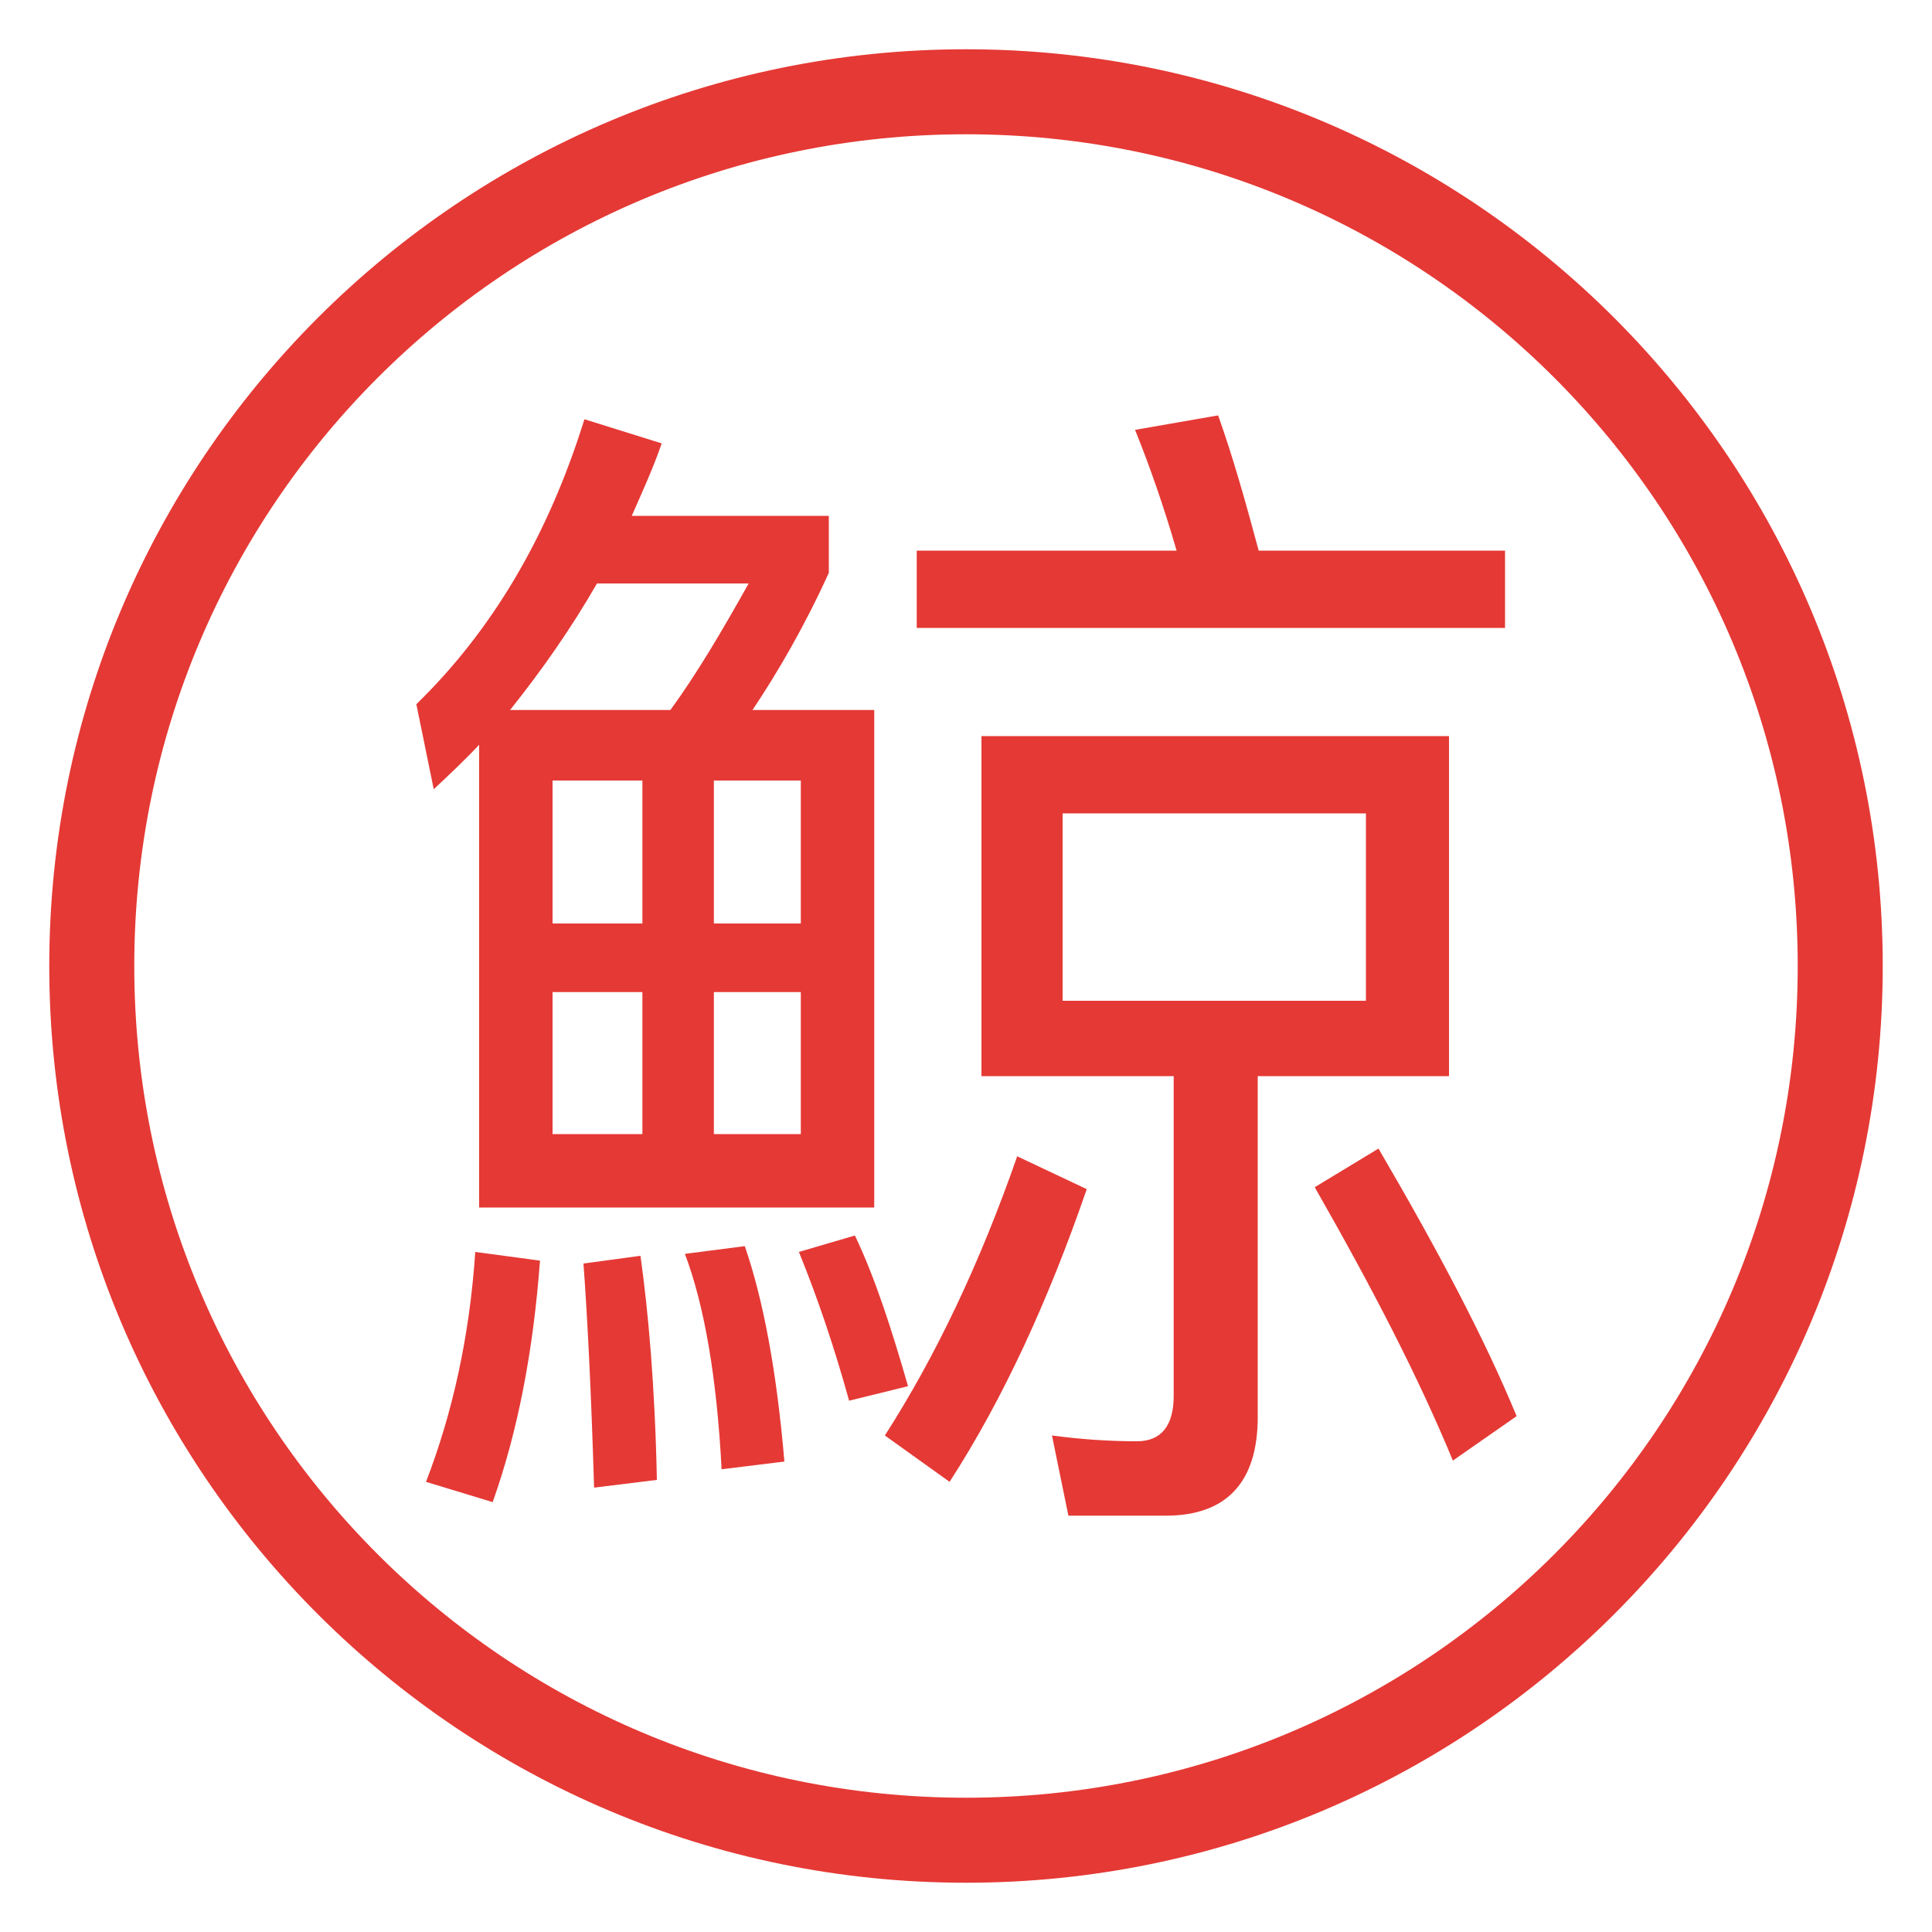 <?xml version="1.0" encoding="utf-8"?>
<!-- Generator: Adobe Illustrator 26.4.1, SVG Export Plug-In . SVG Version: 6.00 Build 0)  -->
<svg version="1.1" id="Layer_1" xmlns="http://www.w3.org/2000/svg" xmlns:xlink="http://www.w3.org/1999/xlink" x="0px" y="0px"
	 viewBox="0 0 200 200" style="enable-background:new 0 0 200 200;" xml:space="preserve">
<style type="text/css">
	.st0{fill-rule:evenodd;clip-rule:evenodd;fill:#FBD52E;}
	.st1{fill:#E53935;}
</style>
<path class="st0" d="M263.4-7.6"/>
<g id="surface1_00000173847548103308127240000005436810969070195085_">
	<path class="st1" d="M100,5.1c52.4,0,94.9,42.5,94.9,94.9s-42.5,94.9-94.9,94.9S5.1,152.4,5.1,100S47.6,5.1,100,5.1z M100,13.9
		c-47.6,0-86.1,38.5-86.1,86.1s38.5,86.1,86.1,86.1s86.1-38.5,86.1-86.1S147.6,13.9,100,13.9z"/>
	<path class="st1" d="M155.8,65V57h-25.5c-1.4-5.2-2.7-9.8-4.2-14l-8.6,1.5c1.5,3.7,3,8,4.3,12.5H94.9V65H155.8z M90.5,124.9V73.5
		H77.9c2.6-3.9,5.3-8.5,7.9-14.2v-5.9H65.4c1.1-2.5,2.2-4.9,3.1-7.5l-8-2.5c-3.8,12.2-9.6,21.9-17.4,29.5l1.8,8.8
		c1.6-1.5,3.2-3,4.7-4.6V125h40.9V124.9z M69.4,73.5H52.8c3.2-4,6.3-8.4,9-13.1h15.7C74.7,65.4,72.1,69.8,69.4,73.5z M120.7,156.9
		c6.2,0,9.5-3.4,9.5-10.2v-35.3h19.8V76.2h-48.4v35.2h19.9v33.1c0,3.1-1.3,4.7-3.8,4.7c-2.9,0-5.8-0.2-8.8-0.6l1.7,8.3H120.7z
		 M66.5,95.6h-9.3V80.8h9.3V95.6z M82.9,95.6h-9V80.8h9V95.6z M141.4,103.6H110V84.2h31.4V103.6z M82.9,117.4h-9v-14.7h9V117.4z
		 M66.5,117.4h-9.3v-14.7h9.3V117.4z M150.4,151.2l6.6-4.6c-3.3-8-8.1-17.1-14.3-27.7l-6.6,4C142.1,133.4,146.9,142.7,150.4,151.2z
		 M98.3,153.4c5.5-8.5,10.2-18.7,14.2-30.3l-7.2-3.4c-3.9,11.2-8.5,20.8-13.7,28.9L98.3,153.4z M87.9,145l6.1-1.5
		c-1.7-5.9-3.4-11.2-5.5-15.6l-5.8,1.7C84.7,134.5,86.4,139.6,87.9,145z M74.7,152.1l6.5-0.8c-0.8-9.4-2.2-16.8-4.1-22.3l-6.2,0.8
		C72.9,135.1,74.2,142.5,74.7,152.1z M51,155.5c2.6-7.3,4.2-15.6,4.9-25l-6.7-0.9c-0.6,8.9-2.4,16.8-5.1,23.8L51,155.5z M61.5,154
		l6.5-0.8c-0.2-9.8-0.9-17.5-1.7-23.2l-5.9,0.8C60.8,136.2,61.2,144,61.5,154z"/>
</g>
</svg>
